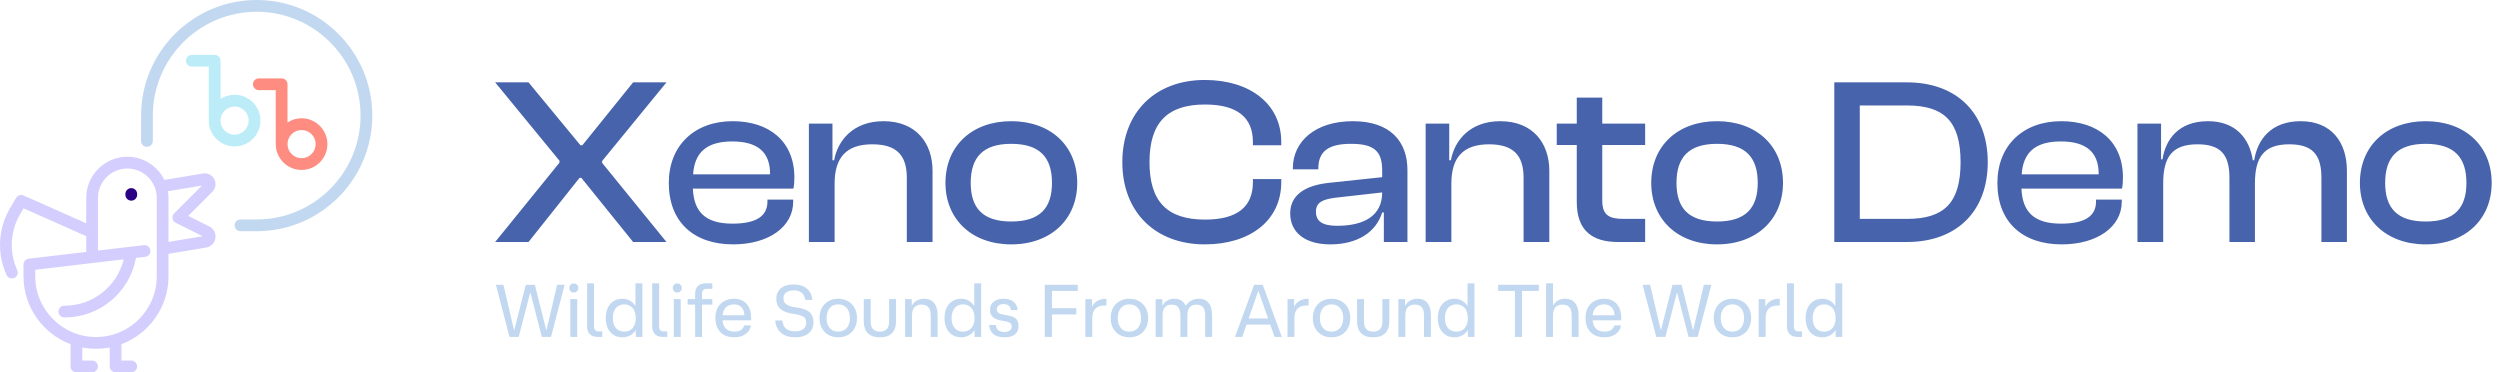 <svg width="1343" height="200" viewBox="0 0 1343 200" fill="none" xmlns="http://www.w3.org/2000/svg">
<path d="M137.893 0C103.648 0 75.786 27.86 75.786 62.106V75.732C75.786 77.477 77.199 78.89 78.944 78.89C80.689 78.89 82.102 77.477 82.102 75.732V62.106C82.102 31.343 107.13 6.316 137.893 6.316C168.655 6.316 193.684 31.343 193.684 62.106C193.684 92.868 168.657 117.895 137.893 117.895H129.191C127.446 117.895 126.033 119.308 126.033 121.053C126.033 122.798 127.447 124.211 129.191 124.211H137.893C172.139 124.211 200 96.351 200 62.106C200 27.861 172.139 0 137.893 0Z" fill="#C1D8F0"/>
<path d="M70.523 101.053C68.778 101.053 67.365 102.466 67.365 104.211V104.632C67.365 106.376 68.779 107.789 70.523 107.789C72.267 107.789 73.681 106.376 73.681 104.632V104.211C73.681 102.466 72.268 101.053 70.523 101.053Z" fill="#2A0084"/>
<path d="M139.903 64.784C139.903 57.133 133.678 50.909 126.027 50.909C123.24 50.909 120.643 51.735 118.467 53.154V32.632C118.467 30.887 117.053 29.474 115.309 29.474H103.06C101.315 29.474 99.902 30.887 99.902 32.632C99.902 34.376 101.315 35.789 103.06 35.789H112.151V64.784C112.151 72.435 118.376 78.66 126.027 78.66C133.678 78.66 139.903 72.436 139.903 64.784ZM126.027 72.344C121.858 72.344 118.466 68.953 118.466 64.784C118.466 60.616 121.857 57.224 126.027 57.224C130.196 57.224 133.587 60.616 133.587 64.784C133.587 68.953 130.195 72.344 126.027 72.344Z" fill="#BBECF7"/>
<path d="M151.291 42.105H139.042C137.298 42.105 135.884 43.519 135.884 45.263C135.884 47.008 137.298 48.421 139.042 48.421H148.133V77.416C148.133 85.067 154.358 91.292 162.009 91.292C169.661 91.292 175.885 85.067 175.885 77.416C175.885 69.765 169.66 63.541 162.009 63.541C159.222 63.541 156.625 64.366 154.449 65.785V45.263C154.449 43.519 153.035 42.105 151.291 42.105ZM162.009 69.857C166.178 69.857 169.569 73.248 169.569 77.416C169.569 81.585 166.178 84.977 162.009 84.977C157.84 84.977 154.449 81.585 154.449 77.416C154.449 73.248 157.84 69.857 162.009 69.857Z" fill="#FF8C80"/>
<path d="M112.454 121.645L101.118 115.978L114.089 103.007C115.184 101.911 115.787 100.456 115.787 98.906C115.787 97.198 115.04 95.586 113.737 94.482C112.434 93.379 110.722 92.907 109.035 93.187L88.293 96.644C84.699 89.289 77.141 84.211 68.418 84.211C56.229 84.211 46.312 94.128 46.312 106.316V119.949L12.657 105.012C11.193 104.363 9.475 104.911 8.658 106.288L5.439 111.722C0.78 119.587 -0.969 128.877 0.514 137.883C1.075 141.29 2.084 144.611 3.515 147.752C4.239 149.339 6.112 150.039 7.698 149.316C9.286 148.593 9.986 146.72 9.263 145.133C8.063 142.499 7.216 139.715 6.745 136.857C5.503 129.313 6.969 121.53 10.872 114.941L12.66 111.923L46.311 126.859V135.335L15.415 138.97C13.824 139.157 12.625 140.504 12.625 142.106V148.421C12.625 165.084 23.144 179.336 37.889 184.887V196.842C37.889 198.587 39.303 200 41.047 200H49.469C51.213 200 52.627 198.587 52.627 196.842C52.627 195.098 51.213 193.685 49.469 193.685H44.207V186.67C46.593 187.128 49.057 187.369 51.575 187.369C54.093 187.369 56.557 187.128 58.943 186.67V196.842C58.943 198.587 60.357 200 62.101 200H70.523C72.267 200 73.681 198.587 73.681 196.842C73.681 195.098 72.267 193.685 70.523 193.685H65.26V184.888C80.005 179.337 90.524 165.084 90.524 148.422V136.361L110.747 132.99C113.667 132.504 115.788 130.001 115.788 127.04C115.788 124.741 114.51 122.674 112.454 121.645ZM84.208 133.626C84.207 133.663 84.207 133.699 84.208 133.736V148.422C84.208 166.415 69.569 181.053 51.575 181.053C33.582 181.053 18.943 166.415 18.943 148.422V144.914L49.809 141.283C49.832 141.28 49.854 141.277 49.876 141.274L66.434 139.327C62.937 153.763 49.953 164.211 34.732 164.211L34.59 164.211C34.581 164.211 34.574 164.211 34.566 164.211C32.833 164.211 31.421 165.609 31.408 167.345C31.396 169.09 32.799 170.513 34.543 170.527L34.733 170.527C53.688 170.527 69.738 156.947 73.051 138.548L78.014 137.964C79.746 137.761 80.985 136.191 80.781 134.459C80.578 132.727 79.001 131.485 77.276 131.692L69.978 132.551C69.932 132.555 69.885 132.561 69.84 132.567L52.628 134.592V124.879C52.629 124.832 52.629 124.784 52.628 124.737V106.317C52.628 97.61 59.711 90.527 68.418 90.527C77.124 90.527 84.208 97.61 84.208 106.317V133.626ZM90.523 129.957V106.316C90.523 105.094 90.424 103.894 90.232 102.725L108.481 99.683L93.553 114.609C92.836 115.327 92.506 116.346 92.669 117.348C92.832 118.35 93.466 119.213 94.374 119.667L108.846 126.903L90.523 129.957Z" fill="#D4CEFE"/>
<path d="M283.92 130H266L300.56 87.376V86.352L266 44.24H283.92L311.824 78.032H312.848L340.112 44.24H358.032L323.472 86.48V87.504L358.032 130H340.112L312.336 95.568H311.312L283.92 130ZM393.84 131.28C372.976 131.28 359.28 119.504 359.28 98.256C359.28 78.416 372.848 65.104 393.584 65.104C413.296 65.104 426.736 75.984 426.736 95.312C426.736 97.616 426.608 99.408 426.224 101.328H372.208C372.72 113.616 378.736 120.144 393.456 120.144C406.768 120.144 412.272 115.792 412.272 108.24V107.216H426.096V108.368C426.096 121.936 412.784 131.28 393.84 131.28ZM393.328 75.984C379.248 75.984 373.104 82.256 372.336 93.648H413.68V93.392C413.68 81.616 406.896 75.984 393.328 75.984ZM448.354 130H434.53V66.384H447.202V86.096H448.098C450.018 75.344 458.466 65.104 474.594 65.104C492.258 65.104 500.962 77.008 500.962 91.728V130H487.138V95.44C487.138 83.536 481.762 77.52 468.578 77.52C454.626 77.52 448.354 84.688 448.354 98.512V130ZM543.232 131.28C522.112 131.28 507.904 117.84 507.904 98.256C507.904 78.416 522.112 65.104 543.232 65.104C564.48 65.104 578.688 78.416 578.688 98.256C578.688 117.84 564.48 131.28 543.232 131.28ZM543.232 118.992C558.72 118.992 565.12 111.696 565.12 98.256C565.12 84.688 558.72 77.264 543.232 77.264C527.872 77.264 521.472 84.688 521.472 98.256C521.472 111.696 527.872 118.992 543.232 118.992ZM647.203 131.28C620.579 131.28 602.915 113.872 602.915 87.12C602.915 60.368 620.579 42.96 647.203 42.96C671.395 42.96 688.291 55.76 688.291 76.24V78.032H673.059V76.24C673.059 63.184 664.739 56.144 647.331 56.144C627.235 56.144 617.507 65.744 617.507 87.12C617.507 108.496 627.235 117.968 647.331 117.968C664.739 117.968 673.059 111.056 673.059 97.872V96.208H688.291V97.872C688.291 118.48 671.523 131.28 647.203 131.28ZM714.603 131.28C701.419 131.28 693.099 125.136 693.099 114.64C693.099 104.784 701.035 99.664 713.579 98.256L742.507 95.184V91.472C742.507 80.976 737.899 77.264 725.739 77.264C713.963 77.264 708.203 81.104 708.203 90.448V90.96H694.507V90.448C694.507 75.984 706.539 65.104 726.763 65.104C746.987 65.104 756.075 76.112 756.075 91.344V130H743.403V114.128H742.507C739.179 124.88 729.067 131.28 714.603 131.28ZM706.923 113.744C706.923 118.864 710.379 121.296 718.315 121.296C732.779 121.296 742.507 115.92 742.507 103.376L717.547 106.192C710.379 107.088 706.923 108.752 706.923 113.744ZM779.679 130H765.855V66.384H778.527V86.096H779.423C781.343 75.344 789.791 65.104 805.919 65.104C823.583 65.104 832.287 77.008 832.287 91.728V130H818.463V95.44C818.463 83.536 813.087 77.52 799.903 77.52C785.951 77.52 779.679 84.688 779.679 98.512V130ZM883.773 130H869.181C855.485 130 847.037 123.984 847.037 108.496V77.904H836.285V66.384H847.037V52.432H860.733V66.384H883.773V77.904H860.733V107.728C860.733 115.536 864.317 117.584 872.253 117.584H883.773V130ZM922.372 131.28C901.252 131.28 887.044 117.84 887.044 98.256C887.044 78.416 901.252 65.104 922.372 65.104C943.62 65.104 957.828 78.416 957.828 98.256C957.828 117.84 943.62 131.28 922.372 131.28ZM922.372 118.992C937.86 118.992 944.26 111.696 944.26 98.256C944.26 84.688 937.86 77.264 922.372 77.264C907.012 77.264 900.612 84.688 900.612 98.256C900.612 111.696 907.012 118.992 922.372 118.992ZM1024.42 130H985.383V44.24H1024.42C1051.05 44.24 1067.82 60.624 1067.82 87.12C1067.82 113.616 1051.05 130 1024.42 130ZM1024.42 56.656H999.079V117.584H1024.42C1044.26 117.584 1053.22 109.136 1053.22 87.12C1053.22 65.104 1044.26 56.656 1024.42 56.656ZM1107.56 131.28C1086.69 131.28 1073 119.504 1073 98.256C1073 78.416 1086.56 65.104 1107.3 65.104C1127.01 65.104 1140.45 75.984 1140.45 95.312C1140.45 97.616 1140.32 99.408 1139.94 101.328H1085.92C1086.44 113.616 1092.45 120.144 1107.17 120.144C1120.48 120.144 1125.99 115.792 1125.99 108.24V107.216H1139.81V108.368C1139.81 121.936 1126.5 131.28 1107.56 131.28ZM1107.04 75.984C1092.96 75.984 1086.82 82.256 1086.05 93.648H1127.4V93.392C1127.4 81.616 1120.61 75.984 1107.04 75.984ZM1162.07 130H1148.24V66.384H1160.92V85.584H1161.68C1163.35 74.96 1170.26 65.104 1186.13 65.104C1200.6 65.104 1208.4 73.936 1210.2 86.096H1210.96C1212.63 75.216 1219.8 65.104 1235.92 65.104C1252.44 65.104 1260.76 76.368 1260.76 91.728V130H1247.06V95.44C1247.06 82.896 1242.07 77.52 1229.78 77.52C1216.21 77.52 1211.35 84.432 1211.35 98.512V130H1197.65V95.44C1197.65 82.896 1192.79 77.52 1180.5 77.52C1166.8 77.52 1162.07 84.432 1162.07 98.512V130ZM1303.07 131.28C1281.95 131.28 1267.74 117.84 1267.74 98.256C1267.74 78.416 1281.95 65.104 1303.07 65.104C1324.32 65.104 1338.53 78.416 1338.53 98.256C1338.53 117.84 1324.32 131.28 1303.07 131.28ZM1303.07 118.992C1318.56 118.992 1324.96 111.696 1324.96 98.256C1324.96 84.688 1318.56 77.264 1303.07 77.264C1287.71 77.264 1281.31 84.688 1281.31 98.256C1281.31 111.696 1287.71 118.992 1303.07 118.992Z" fill="#4663AC"/>
<path d="M266.4 153H270.44L276.12 177.24H276.28L282.44 153H287.32L293.44 177.24H293.6L299.28 153H303.32L296 181H291.08L284.96 157.32H284.8L278.64 181H273.72L266.4 153ZM306.374 160.68H310.094V181H306.374V160.68ZM308.254 157.12C307.534 157.12 306.948 156.907 306.494 156.48C306.068 156.027 305.854 155.427 305.854 154.68C305.854 153.96 306.068 153.387 306.494 152.96C306.948 152.507 307.534 152.28 308.254 152.28C308.974 152.28 309.548 152.507 309.974 152.96C310.428 153.387 310.654 153.96 310.654 154.68C310.654 155.4 310.428 155.987 309.974 156.44C309.548 156.893 308.974 157.12 308.254 157.12ZM321.118 181C319.278 181 317.864 180.507 316.878 179.52C315.891 178.533 315.398 177.12 315.398 175.28V152.2H319.118V175.52C319.118 176.347 319.331 176.973 319.758 177.4C320.184 177.827 320.798 178.04 321.598 178.04H323.518V181H321.118ZM334.369 181.2C332.582 181.2 331.009 180.787 329.649 179.96C328.289 179.107 327.235 177.893 326.489 176.32C325.769 174.747 325.409 172.933 325.409 170.88C325.409 168.8 325.769 166.973 326.489 165.4C327.235 163.827 328.289 162.613 329.649 161.76C331.009 160.907 332.582 160.48 334.369 160.48C335.782 160.48 337.102 160.813 338.329 161.48C339.555 162.147 340.515 163.067 341.209 164.24H341.369V152.2H345.089V181H341.529V177.48H341.369C340.702 178.627 339.729 179.533 338.449 180.2C337.195 180.867 335.835 181.2 334.369 181.2ZM335.369 178.16C336.622 178.16 337.715 177.867 338.649 177.28C339.582 176.693 340.289 175.853 340.769 174.76C341.275 173.667 341.529 172.373 341.529 170.88C341.529 169.387 341.275 168.08 340.769 166.96C340.262 165.84 339.542 164.987 338.609 164.4C337.675 163.813 336.595 163.52 335.369 163.52C334.115 163.52 333.022 163.813 332.089 164.4C331.182 164.987 330.475 165.84 329.969 166.96C329.462 168.08 329.209 169.387 329.209 170.88C329.209 172.373 329.449 173.667 329.929 174.76C330.435 175.853 331.155 176.693 332.089 177.28C333.022 177.867 334.115 178.16 335.369 178.16ZM356.079 181C354.239 181 352.825 180.507 351.839 179.52C350.852 178.533 350.359 177.12 350.359 175.28V152.2H354.079V175.52C354.079 176.347 354.292 176.973 354.719 177.4C355.145 177.827 355.759 178.04 356.559 178.04H358.479V181H356.079ZM361.96 160.68H365.68V181H361.96V160.68ZM363.84 157.12C363.12 157.12 362.534 156.907 362.08 156.48C361.654 156.027 361.44 155.427 361.44 154.68C361.44 153.96 361.654 153.387 362.08 152.96C362.534 152.507 363.12 152.28 363.84 152.28C364.56 152.28 365.134 152.507 365.56 152.96C366.014 153.387 366.24 153.96 366.24 154.68C366.24 155.4 366.014 155.987 365.56 156.44C365.134 156.893 364.56 157.12 363.84 157.12ZM373.424 157.92C373.424 156.053 373.904 154.64 374.864 153.68C375.85 152.693 377.277 152.2 379.144 152.2H382.664V155.16H379.624C378.824 155.16 378.21 155.373 377.784 155.8C377.357 156.227 377.144 156.853 377.144 157.68V181H373.424V157.92ZM369.384 160.68H382.664V163.64H369.384V160.68ZM394.355 181.2C392.328 181.2 390.555 180.787 389.035 179.96C387.515 179.107 386.342 177.907 385.515 176.36C384.715 174.787 384.315 172.96 384.315 170.88C384.315 168.773 384.715 166.933 385.515 165.36C386.342 163.787 387.515 162.587 389.035 161.76C390.555 160.907 392.328 160.48 394.355 160.48C397.208 160.48 399.448 161.4 401.075 163.24C402.702 165.08 403.515 167.613 403.515 170.84V172.08H386.555V169.36H400.435L399.915 169.96C399.915 167.907 399.422 166.32 398.435 165.2C397.448 164.08 396.088 163.52 394.355 163.52C392.382 163.52 390.848 164.12 389.755 165.32C388.662 166.52 388.115 168.227 388.115 170.44V171.24C388.115 173.4 388.662 175.093 389.755 176.32C390.848 177.547 392.382 178.16 394.355 178.16C395.875 178.16 397.088 177.867 397.995 177.28C398.928 176.667 399.528 175.84 399.795 174.8H403.435C403.115 176.72 402.155 178.267 400.555 179.44C398.955 180.613 396.888 181.2 394.355 181.2ZM427.274 181.2C424.074 181.2 421.54 180.427 419.674 178.88C417.807 177.307 416.727 175.067 416.434 172.16H420.234C420.5 174.187 421.194 175.667 422.314 176.6C423.434 177.533 425.087 178 427.274 178C429.087 178 430.514 177.587 431.554 176.76C432.594 175.933 433.114 174.787 433.114 173.32C433.114 172.44 432.954 171.72 432.634 171.16C432.34 170.6 431.834 170.16 431.114 169.84C430.42 169.493 429.447 169.2 428.194 168.96L424.954 168.36C423.167 168.04 421.687 167.547 420.514 166.88C419.34 166.187 418.46 165.32 417.874 164.28C417.314 163.213 417.034 161.973 417.034 160.56C417.034 158.107 417.86 156.2 419.514 154.84C421.167 153.48 423.46 152.8 426.394 152.8C429.3 152.8 431.634 153.533 433.394 155C435.154 156.44 436.154 158.48 436.394 161.12H432.594C432.354 159.387 431.727 158.107 430.714 157.28C429.7 156.427 428.26 156 426.394 156C424.634 156 423.274 156.373 422.314 157.12C421.354 157.84 420.874 158.88 420.874 160.24C420.874 161.12 421.06 161.867 421.434 162.48C421.807 163.067 422.367 163.56 423.114 163.96C423.887 164.333 424.9 164.64 426.154 164.88L429.394 165.44C431.234 165.787 432.7 166.28 433.794 166.92C434.914 167.56 435.727 168.4 436.234 169.44C436.74 170.453 436.994 171.72 436.994 173.24C436.994 174.893 436.594 176.32 435.794 177.52C435.02 178.693 433.9 179.6 432.434 180.24C430.994 180.88 429.274 181.2 427.274 181.2ZM450.293 181.2C448.319 181.2 446.573 180.773 445.053 179.92C443.533 179.067 442.346 177.853 441.493 176.28C440.666 174.707 440.253 172.907 440.253 170.88C440.253 168.827 440.666 167.013 441.493 165.44C442.346 163.867 443.533 162.653 445.053 161.8C446.573 160.92 448.319 160.48 450.293 160.48C452.266 160.48 454.013 160.92 455.533 161.8C457.053 162.653 458.239 163.867 459.093 165.44C459.946 167.013 460.373 168.827 460.373 170.88C460.373 172.907 459.946 174.707 459.093 176.28C458.239 177.853 457.053 179.067 455.533 179.92C454.013 180.773 452.266 181.2 450.293 181.2ZM450.293 178.16C451.546 178.16 452.639 177.867 453.573 177.28C454.533 176.693 455.266 175.853 455.773 174.76C456.306 173.667 456.573 172.373 456.573 170.88C456.573 169.387 456.319 168.08 455.813 166.96C455.306 165.84 454.573 164.987 453.613 164.4C452.679 163.813 451.573 163.52 450.293 163.52C449.013 163.52 447.906 163.813 446.973 164.4C446.039 164.987 445.319 165.84 444.813 166.96C444.306 168.08 444.053 169.387 444.053 170.88C444.053 172.373 444.306 173.667 444.813 174.76C445.319 175.853 446.039 176.693 446.973 177.28C447.906 177.867 449.013 178.16 450.293 178.16ZM472.661 181.2C469.808 181.2 467.648 180.467 466.181 179C464.741 177.533 464.021 175.36 464.021 172.48V160.68H467.741V172.96C467.741 174.64 468.168 175.933 469.021 176.84C469.901 177.72 471.115 178.16 472.661 178.16C474.288 178.16 475.515 177.72 476.341 176.84C477.195 175.96 477.621 174.667 477.621 172.96V160.68H481.341V172.48C481.341 175.36 480.608 177.533 479.141 179C477.675 180.467 475.515 181.2 472.661 181.2ZM486.218 160.68H489.778V164.04H489.938C490.631 162.867 491.538 161.987 492.658 161.4C493.778 160.787 495.058 160.48 496.498 160.48C498.818 160.48 500.591 161.253 501.818 162.8C503.071 164.32 503.698 166.547 503.698 169.48V181H499.978V169.48C499.978 167.48 499.578 166.013 498.778 165.08C497.978 164.12 496.738 163.64 495.058 163.64C493.351 163.64 492.071 164.133 491.218 165.12C490.365 166.08 489.938 167.533 489.938 169.48V181H486.218V160.68ZM516.361 181.2C514.574 181.2 513.001 180.787 511.641 179.96C510.281 179.107 509.228 177.893 508.481 176.32C507.761 174.747 507.401 172.933 507.401 170.88C507.401 168.8 507.761 166.973 508.481 165.4C509.228 163.827 510.281 162.613 511.641 161.76C513.001 160.907 514.574 160.48 516.361 160.48C517.774 160.48 519.094 160.813 520.321 161.48C521.548 162.147 522.508 163.067 523.201 164.24H523.361V152.2H527.081V181H523.521V177.48H523.361C522.694 178.627 521.721 179.533 520.441 180.2C519.188 180.867 517.828 181.2 516.361 181.2ZM517.361 178.16C518.614 178.16 519.708 177.867 520.641 177.28C521.574 176.693 522.281 175.853 522.761 174.76C523.268 173.667 523.521 172.373 523.521 170.88C523.521 169.387 523.268 168.08 522.761 166.96C522.254 165.84 521.534 164.987 520.601 164.4C519.668 163.813 518.588 163.52 517.361 163.52C516.108 163.52 515.014 163.813 514.081 164.4C513.174 164.987 512.468 165.84 511.961 166.96C511.454 168.08 511.201 169.387 511.201 170.88C511.201 172.373 511.441 173.667 511.921 174.76C512.428 175.853 513.148 176.693 514.081 177.28C515.014 177.867 516.108 178.16 517.361 178.16ZM539.631 181.2C537.098 181.2 535.124 180.64 533.711 179.52C532.298 178.373 531.511 176.733 531.351 174.6H534.951C535.111 175.88 535.564 176.827 536.311 177.44C537.084 178.027 538.191 178.32 539.631 178.32C540.804 178.32 541.738 178.067 542.431 177.56C543.151 177.027 543.511 176.307 543.511 175.4C543.511 174.84 543.391 174.387 543.151 174.04C542.938 173.693 542.591 173.413 542.111 173.2C541.631 172.96 540.951 172.76 540.071 172.6L537.671 172.16C535.644 171.76 534.164 171.107 533.231 170.2C532.298 169.267 531.831 167.973 531.831 166.32C531.831 164.56 532.484 163.147 533.791 162.08C535.124 161.013 536.898 160.48 539.111 160.48C541.378 160.48 543.164 161.013 544.471 162.08C545.778 163.12 546.511 164.613 546.671 166.56H543.071C542.911 165.467 542.511 164.667 541.871 164.16C541.231 163.627 540.311 163.36 539.111 163.36C537.964 163.36 537.071 163.613 536.431 164.12C535.818 164.6 535.511 165.267 535.511 166.12C535.511 166.92 535.738 167.533 536.191 167.96C536.671 168.387 537.524 168.72 538.751 168.96L541.351 169.44C542.844 169.707 544.004 170.08 544.831 170.56C545.658 171.013 546.244 171.613 546.591 172.36C546.964 173.107 547.151 174.053 547.151 175.2C547.151 177.147 546.498 178.64 545.191 179.68C543.884 180.693 542.031 181.2 539.631 181.2ZM561.262 153H578.982V156.28H565.102V181H561.262V153ZM564.102 165.56H578.182V168.88H564.102V165.56ZM583.054 160.68H586.614V164.6H586.774C587.307 163.373 588.214 162.387 589.494 161.64C590.801 160.867 592.427 160.48 594.374 160.48V164.12H593.174C591.147 164.12 589.574 164.68 588.454 165.8C587.334 166.893 586.774 168.613 586.774 170.96V181H583.054V160.68ZM606.699 181.2C604.725 181.2 602.979 180.773 601.459 179.92C599.939 179.067 598.752 177.853 597.899 176.28C597.072 174.707 596.659 172.907 596.659 170.88C596.659 168.827 597.072 167.013 597.899 165.44C598.752 163.867 599.939 162.653 601.459 161.8C602.979 160.92 604.725 160.48 606.699 160.48C608.672 160.48 610.419 160.92 611.939 161.8C613.459 162.653 614.645 163.867 615.499 165.44C616.352 167.013 616.779 168.827 616.779 170.88C616.779 172.907 616.352 174.707 615.499 176.28C614.645 177.853 613.459 179.067 611.939 179.92C610.419 180.773 608.672 181.2 606.699 181.2ZM606.699 178.16C607.952 178.16 609.045 177.867 609.979 177.28C610.939 176.693 611.672 175.853 612.179 174.76C612.712 173.667 612.979 172.373 612.979 170.88C612.979 169.387 612.725 168.08 612.219 166.96C611.712 165.84 610.979 164.987 610.019 164.4C609.085 163.813 607.979 163.52 606.699 163.52C605.419 163.52 604.312 163.813 603.379 164.4C602.445 164.987 601.725 165.84 601.219 166.96C600.712 168.08 600.459 169.387 600.459 170.88C600.459 172.373 600.712 173.667 601.219 174.76C601.725 175.853 602.445 176.693 603.379 177.28C604.312 177.867 605.419 178.16 606.699 178.16ZM620.827 160.68H624.388V164.04H624.548C625.214 162.893 626.081 162.013 627.148 161.4C628.241 160.787 629.481 160.48 630.868 160.48C632.308 160.48 633.534 160.787 634.548 161.4C635.561 162.013 636.334 162.933 636.868 164.16H637.028C637.801 162.987 638.801 162.08 640.028 161.44C641.281 160.8 642.654 160.48 644.148 160.48C646.414 160.48 648.148 161.253 649.348 162.8C650.548 164.32 651.148 166.547 651.148 169.48V181H647.428V169.48C647.428 167.507 647.041 166.04 646.268 165.08C645.494 164.12 644.294 163.64 642.668 163.64C641.068 163.64 639.868 164.133 639.068 165.12C638.268 166.08 637.868 167.533 637.868 169.48V181H634.108V169.48C634.108 167.507 633.721 166.04 632.948 165.08C632.201 164.12 631.028 163.64 629.428 163.64C627.801 163.64 626.574 164.133 625.748 165.12C624.948 166.08 624.548 167.533 624.548 169.48V181H620.827V160.68ZM673.711 153H678.351L688.591 181H684.671L676.071 156.36H675.911L667.311 181H663.431L673.711 153ZM668.951 171.08H682.431L683.551 174.36H667.871L668.951 171.08ZM691.648 160.68H695.208V164.6H695.368C695.901 163.373 696.808 162.387 698.088 161.64C699.394 160.867 701.021 160.48 702.968 160.48V164.12H701.768C699.741 164.12 698.168 164.68 697.048 165.8C695.928 166.893 695.368 168.613 695.368 170.96V181H691.648V160.68ZM715.293 181.2C713.319 181.2 711.573 180.773 710.053 179.92C708.533 179.067 707.346 177.853 706.493 176.28C705.666 174.707 705.253 172.907 705.253 170.88C705.253 168.827 705.666 167.013 706.493 165.44C707.346 163.867 708.533 162.653 710.053 161.8C711.573 160.92 713.319 160.48 715.293 160.48C717.266 160.48 719.013 160.92 720.533 161.8C722.053 162.653 723.239 163.867 724.093 165.44C724.946 167.013 725.373 168.827 725.373 170.88C725.373 172.907 724.946 174.707 724.093 176.28C723.239 177.853 722.053 179.067 720.533 179.92C719.013 180.773 717.266 181.2 715.293 181.2ZM715.293 178.16C716.546 178.16 717.639 177.867 718.573 177.28C719.533 176.693 720.266 175.853 720.773 174.76C721.306 173.667 721.573 172.373 721.573 170.88C721.573 169.387 721.319 168.08 720.813 166.96C720.306 165.84 719.573 164.987 718.613 164.4C717.679 163.813 716.573 163.52 715.293 163.52C714.013 163.52 712.906 163.813 711.973 164.4C711.039 164.987 710.319 165.84 709.813 166.96C709.306 168.08 709.053 169.387 709.053 170.88C709.053 172.373 709.306 173.667 709.813 174.76C710.319 175.853 711.039 176.693 711.973 177.28C712.906 177.867 714.013 178.16 715.293 178.16ZM737.661 181.2C734.808 181.2 732.648 180.467 731.181 179C729.741 177.533 729.021 175.36 729.021 172.48V160.68H732.741V172.96C732.741 174.64 733.168 175.933 734.021 176.84C734.901 177.72 736.115 178.16 737.661 178.16C739.288 178.16 740.515 177.72 741.341 176.84C742.195 175.96 742.621 174.667 742.621 172.96V160.68H746.341V172.48C746.341 175.36 745.608 177.533 744.141 179C742.675 180.467 740.515 181.2 737.661 181.2ZM751.218 160.68H754.778V164.04H754.938C755.631 162.867 756.538 161.987 757.658 161.4C758.778 160.787 760.058 160.48 761.498 160.48C763.818 160.48 765.591 161.253 766.818 162.8C768.071 164.32 768.698 166.547 768.698 169.48V181H764.978V169.48C764.978 167.48 764.578 166.013 763.778 165.08C762.978 164.12 761.738 163.64 760.058 163.64C758.351 163.64 757.071 164.133 756.218 165.12C755.365 166.08 754.938 167.533 754.938 169.48V181H751.218V160.68ZM781.361 181.2C779.574 181.2 778.001 180.787 776.641 179.96C775.281 179.107 774.228 177.893 773.481 176.32C772.761 174.747 772.401 172.933 772.401 170.88C772.401 168.8 772.761 166.973 773.481 165.4C774.228 163.827 775.281 162.613 776.641 161.76C778.001 160.907 779.574 160.48 781.361 160.48C782.774 160.48 784.094 160.813 785.321 161.48C786.548 162.147 787.508 163.067 788.201 164.24H788.361V152.2H792.081V181H788.521V177.48H788.361C787.694 178.627 786.721 179.533 785.441 180.2C784.188 180.867 782.828 181.2 781.361 181.2ZM782.361 178.16C783.614 178.16 784.708 177.867 785.641 177.28C786.574 176.693 787.281 175.853 787.761 174.76C788.268 173.667 788.521 172.373 788.521 170.88C788.521 169.387 788.268 168.08 787.761 166.96C787.254 165.84 786.534 164.987 785.601 164.4C784.668 163.813 783.588 163.52 782.361 163.52C781.108 163.52 780.014 163.813 779.081 164.4C778.174 164.987 777.468 165.84 776.961 166.96C776.454 168.08 776.201 169.387 776.201 170.88C776.201 172.373 776.441 173.667 776.921 174.76C777.428 175.853 778.148 176.693 779.081 177.28C780.014 177.867 781.108 178.16 782.361 178.16ZM813.818 154.76H817.658V181H813.818V154.76ZM804.818 153H826.658V156.28H804.818V153ZM830.554 152.2H834.274V163.92H834.434C835.127 162.8 836.007 161.947 837.074 161.36C838.167 160.773 839.421 160.48 840.834 160.48C843.154 160.48 844.927 161.253 846.154 162.8C847.407 164.32 848.034 166.547 848.034 169.48V181H844.314V169.48C844.314 167.48 843.914 166.013 843.114 165.08C842.314 164.12 841.074 163.64 839.394 163.64C837.687 163.64 836.407 164.133 835.554 165.12C834.701 166.08 834.274 167.533 834.274 169.48V181H830.554V152.2ZM861.777 181.2C859.75 181.2 857.977 180.787 856.457 179.96C854.937 179.107 853.764 177.907 852.937 176.36C852.137 174.787 851.737 172.96 851.737 170.88C851.737 168.773 852.137 166.933 852.937 165.36C853.764 163.787 854.937 162.587 856.457 161.76C857.977 160.907 859.75 160.48 861.777 160.48C864.63 160.48 866.87 161.4 868.497 163.24C870.124 165.08 870.937 167.613 870.937 170.84V172.08H853.977V169.36H867.857L867.337 169.96C867.337 167.907 866.844 166.32 865.857 165.2C864.87 164.08 863.51 163.52 861.777 163.52C859.804 163.52 858.27 164.12 857.177 165.32C856.084 166.52 855.537 168.227 855.537 170.44V171.24C855.537 173.4 856.084 175.093 857.177 176.32C858.27 177.547 859.804 178.16 861.777 178.16C863.297 178.16 864.51 177.867 865.417 177.28C866.35 176.667 866.95 175.84 867.217 174.8H870.857C870.537 176.72 869.577 178.267 867.977 179.44C866.377 180.613 864.31 181.2 861.777 181.2ZM882.416 153H886.456L892.136 177.24H892.296L898.456 153H903.336L909.456 177.24H909.616L915.296 153H919.336L912.016 181H907.096L900.976 157.32H900.816L894.656 181H889.736L882.416 153ZM930.644 181.2C928.671 181.2 926.924 180.773 925.404 179.92C923.884 179.067 922.697 177.853 921.844 176.28C921.017 174.707 920.604 172.907 920.604 170.88C920.604 168.827 921.017 167.013 921.844 165.44C922.697 163.867 923.884 162.653 925.404 161.8C926.924 160.92 928.671 160.48 930.644 160.48C932.617 160.48 934.364 160.92 935.884 161.8C937.404 162.653 938.591 163.867 939.444 165.44C940.297 167.013 940.724 168.827 940.724 170.88C940.724 172.907 940.297 174.707 939.444 176.28C938.591 177.853 937.404 179.067 935.884 179.92C934.364 180.773 932.617 181.2 930.644 181.2ZM930.644 178.16C931.897 178.16 932.991 177.867 933.924 177.28C934.884 176.693 935.617 175.853 936.124 174.76C936.657 173.667 936.924 172.373 936.924 170.88C936.924 169.387 936.671 168.08 936.164 166.96C935.657 165.84 934.924 164.987 933.964 164.4C933.031 163.813 931.924 163.52 930.644 163.52C929.364 163.52 928.257 163.813 927.324 164.4C926.391 164.987 925.671 165.84 925.164 166.96C924.657 168.08 924.404 169.387 924.404 170.88C924.404 172.373 924.657 173.667 925.164 174.76C925.671 175.853 926.391 176.693 927.324 177.28C928.257 177.867 929.364 178.16 930.644 178.16ZM944.773 160.68H948.333V164.6H948.493C949.026 163.373 949.933 162.387 951.213 161.64C952.519 160.867 954.146 160.48 956.093 160.48V164.12H954.893C952.866 164.12 951.293 164.68 950.173 165.8C949.053 166.893 948.493 168.613 948.493 170.96V181H944.773V160.68ZM965.688 181C963.848 181 962.435 180.507 961.448 179.52C960.461 178.533 959.968 177.12 959.968 175.28V152.2H963.688V175.52C963.688 176.347 963.901 176.973 964.328 177.4C964.755 177.827 965.368 178.04 966.168 178.04H968.088V181H965.688ZM978.939 181.2C977.152 181.2 975.579 180.787 974.219 179.96C972.859 179.107 971.806 177.893 971.059 176.32C970.339 174.747 969.979 172.933 969.979 170.88C969.979 168.8 970.339 166.973 971.059 165.4C971.806 163.827 972.859 162.613 974.219 161.76C975.579 160.907 977.152 160.48 978.939 160.48C980.352 160.48 981.672 160.813 982.899 161.48C984.126 162.147 985.086 163.067 985.779 164.24H985.939V152.2H989.659V181H986.099V177.48H985.939C985.272 178.627 984.299 179.533 983.019 180.2C981.766 180.867 980.406 181.2 978.939 181.2ZM979.939 178.16C981.192 178.16 982.286 177.867 983.219 177.28C984.152 176.693 984.859 175.853 985.339 174.76C985.846 173.667 986.099 172.373 986.099 170.88C986.099 169.387 985.846 168.08 985.339 166.96C984.832 165.84 984.112 164.987 983.179 164.4C982.246 163.813 981.166 163.52 979.939 163.52C978.686 163.52 977.592 163.813 976.659 164.4C975.752 164.987 975.046 165.84 974.539 166.96C974.032 168.08 973.779 169.387 973.779 170.88C973.779 172.373 974.019 173.667 974.499 174.76C975.006 175.853 975.726 176.693 976.659 177.28C977.592 177.867 978.686 178.16 979.939 178.16Z" fill="#C1D8F0"/>
</svg>
